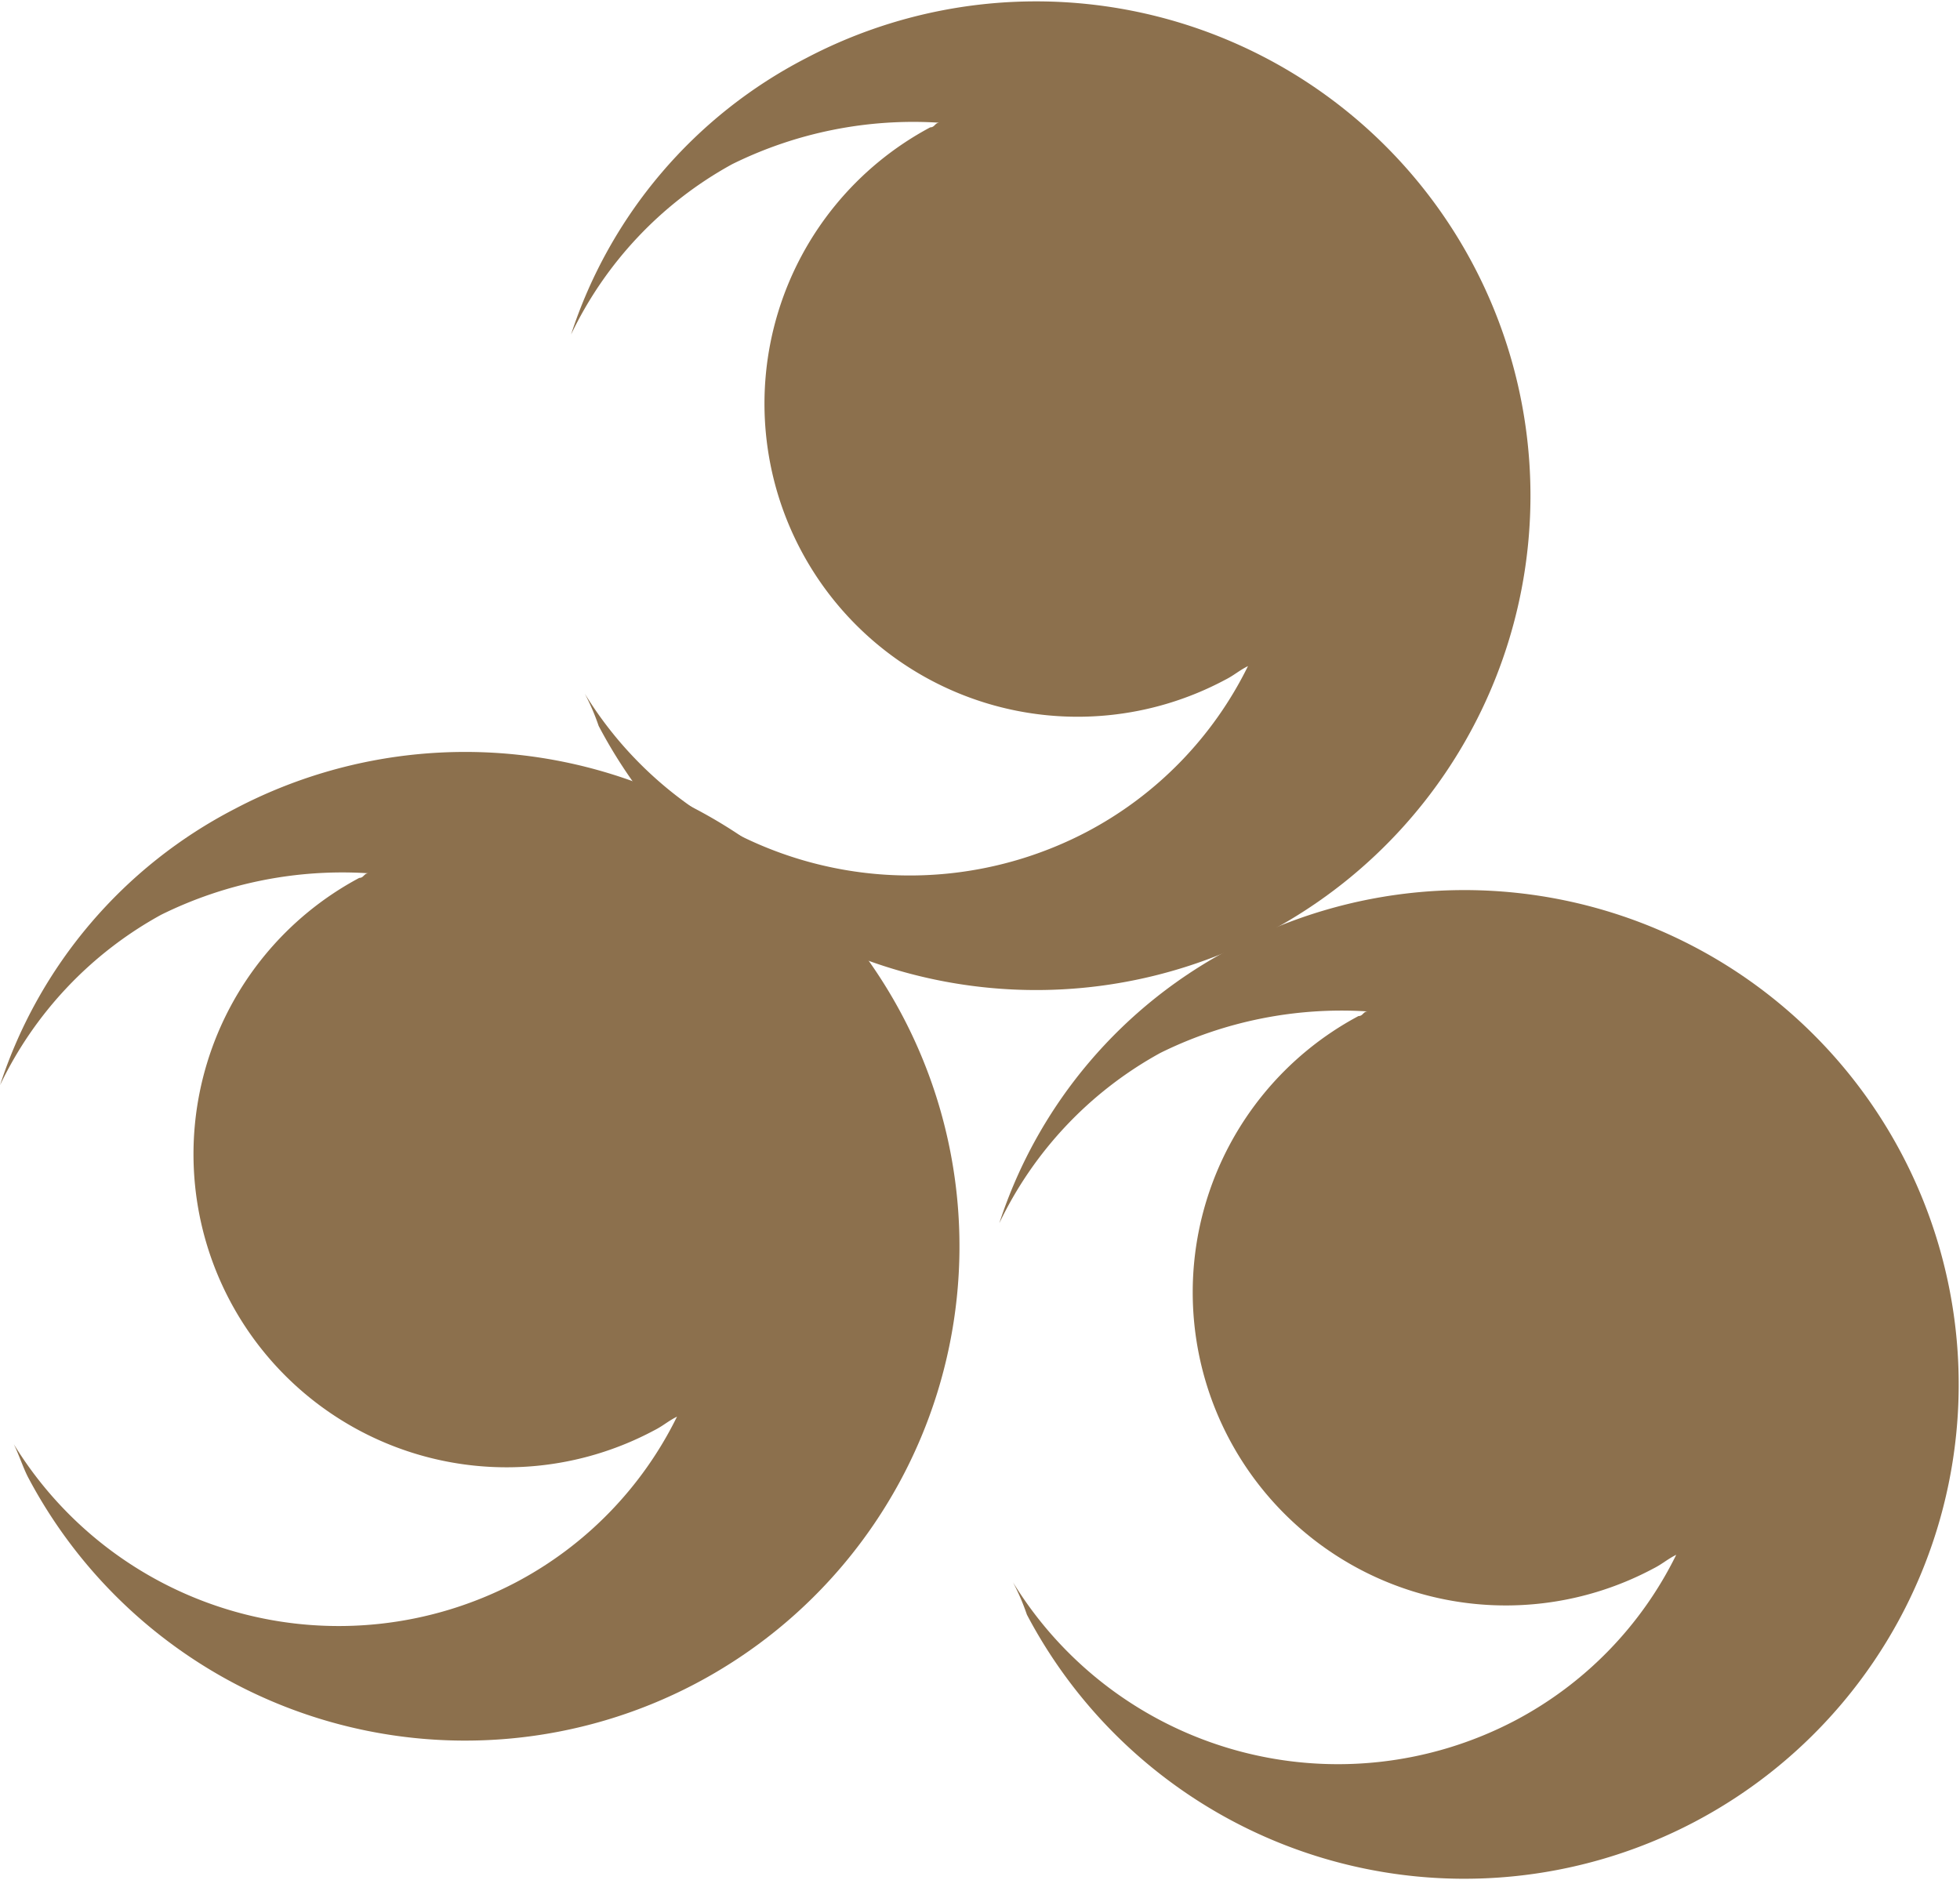 <svg id="Group_68" data-name="Group 68" xmlns="http://www.w3.org/2000/svg" width="58.565" height="56.178" viewBox="0 0 58.565 56.178">
  <path id="Path_132" data-name="Path 132" d="M749.913,162.363a11.391,11.391,0,0,0,15,4.128,11.165,11.165,0,0,0,4.816-4.953c-.275.138-.413.275-.688.413a9.356,9.356,0,1,1-8.806-16.511c.138,0,.138-.138.275-.138a12.219,12.219,0,0,0-6.192,1.238,11.427,11.427,0,0,0-4.816,5.091,14.253,14.253,0,0,1,7.017-8.255,14.771,14.771,0,1,1-6.192,19.95A6.711,6.711,0,0,0,749.913,162.363Z" transform="translate(-732.439 -141.635)" fill="#8c704d"/>
  <path id="Path_133" data-name="Path 133" d="M759.213,143.063a11.391,11.391,0,0,0,15,4.128,11.165,11.165,0,0,0,4.816-4.953c-.275.138-.413.275-.688.413a9.356,9.356,0,0,1-8.806-16.511c.138,0,.138-.138.275-.138a12.219,12.219,0,0,0-6.192,1.238,11.426,11.426,0,0,0-4.816,5.091,14.253,14.253,0,0,1,7.017-8.255,14.771,14.771,0,1,1-6.192,19.951A6.7,6.7,0,0,0,759.213,143.063Z" transform="translate(-728.943 -95.78)" fill="#8c704d"/>
  <path id="Path_134" data-name="Path 134" d="M737.513,146.063a11.391,11.391,0,0,0,15,4.128,11.165,11.165,0,0,0,4.816-4.953c-.275.138-.413.275-.688.413a9.356,9.356,0,1,1-8.806-16.511c.138,0,.138-.138.275-.138a12.219,12.219,0,0,0-6.192,1.238,11.427,11.427,0,0,0-4.816,5.091,14.253,14.253,0,0,1,7.017-8.255,14.771,14.771,0,1,1-6.192,19.951C737.788,146.751,737.65,146.338,737.513,146.063Z" transform="translate(-737.1 -102.908)" fill="#8c704d"/>
</svg>
